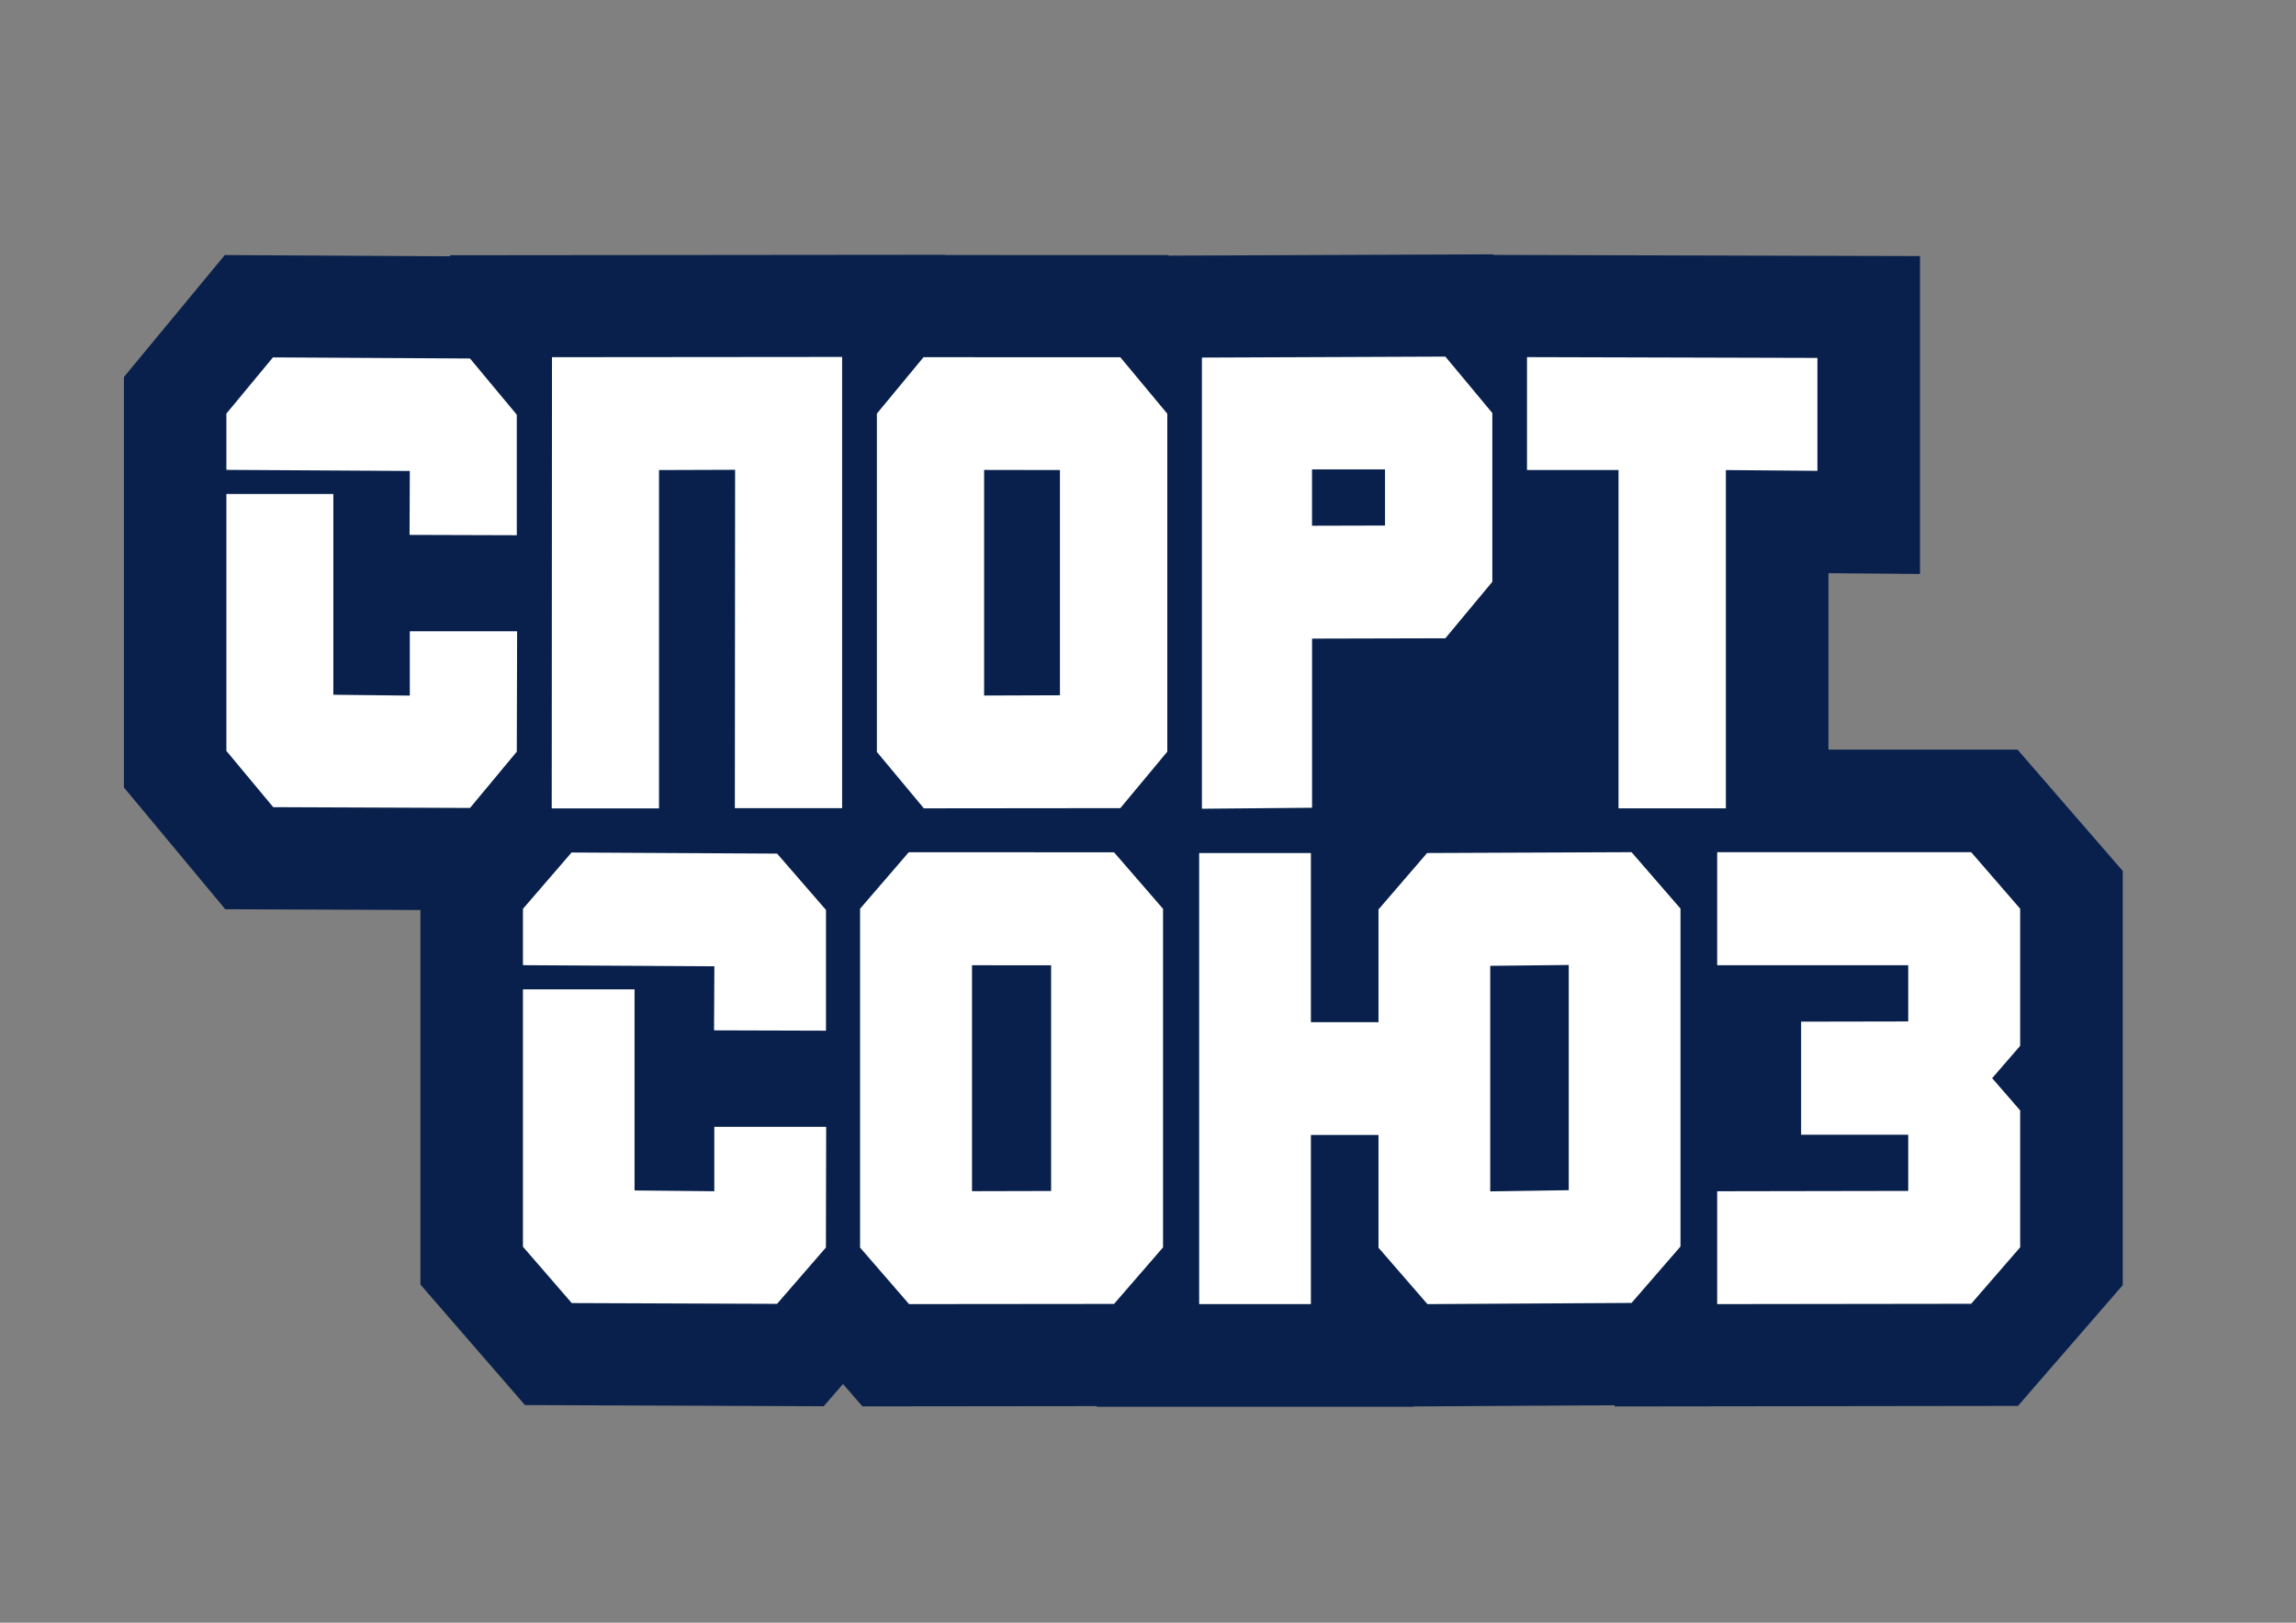 <svg width="300" height="212" viewBox="0 0 300 212" fill="none" xmlns="http://www.w3.org/2000/svg">
<rect x="0" y="0" width="300" height="212" fill="#808080" stroke="none"/>
<g clip-path="url(#clip0_682_7892)">
<mask id="mask0_682_7892" style="mask-type:luminance" maskUnits="userSpaceOnUse" x="0" y="0" width="300" height="212">
<path d="M0.061 0H299.939V212H0.061V0Z" fill="white"/>
</mask>
<g mask="url(#mask0_682_7892)">
<path d="M123.449 33.322L152.642 33.33L152.693 33.398L195.093 33.228L195.153 33.304L250.871 33.458V74.987L238.912 74.884V97.939H263.617L277.362 113.788V167.899L263.668 183.679L210.967 183.748V183.594L184.689 183.748V183.79H143.298V183.705L112.686 183.739L110.147 180.815L107.626 183.722L68.594 183.568L54.933 167.822V118.891L29.434 118.788L16.192 102.88V49.256L29.374 33.322L58.797 33.484V33.347L123.449 33.287V33.322Z" fill="#08204B"/>
<path fill-rule="evenodd" clip-rule="evenodd" d="M152.522 98.204L146.384 105.581L120.713 105.607L114.575 98.238V54.034L120.67 46.666L146.384 46.674L152.522 54.051V98.204ZM235.339 148.246V133.475L249.332 133.449V126.106H224.371V111.334H257.556L263.959 118.72V136.637L260.3 140.86L263.959 145.075V162.958L257.556 170.335L224.371 170.378V155.632L249.332 155.589V148.246H235.339ZM68.329 126.097V118.737L74.68 111.377L101.539 111.522L107.925 118.882V134.654L93.299 134.611L93.341 126.243L68.329 126.097ZM82.912 129.252V155.529L93.333 155.632V147.22H107.95L107.916 162.984L101.531 170.344L74.706 170.241L68.329 162.881V129.252H82.912ZM151.966 162.966L145.563 170.352L118.781 170.378L112.379 162.992V118.72L118.739 111.343L145.563 111.351L151.966 118.737V162.966ZM137.34 126.114L127.005 126.106V155.623L137.34 155.598V126.114ZM29.579 61.386V54.034L35.665 46.691L61.413 46.837L67.525 54.18V69.926L53.514 69.883L53.548 61.531L29.579 61.386ZM43.556 64.54V90.767L53.548 90.878V82.475H67.568L67.525 98.204L61.413 105.555L35.7 105.453L29.579 98.101V64.54H43.556ZM86.109 61.412V105.615H72.09L72.124 46.666L110.036 46.632V105.581H96.017L96.051 61.377L86.109 61.412ZM157.044 46.717L188.852 46.589L194.99 53.957V76.012L188.852 83.389L171.439 83.432V105.53L157.044 105.658V46.717ZM225.508 61.412V105.607H211.48V61.412H199.521V46.657L237.467 46.76V61.514L225.508 61.412ZM180.116 118.814L186.467 111.445L213.181 111.334L219.575 118.703V162.855L213.181 170.224L186.51 170.378L180.116 163.009V148.28H171.285V170.378H156.685V111.445H171.285V133.543H180.116V118.814ZM194.717 126.183V155.649L204.975 155.495V126.072L194.717 126.183ZM171.431 68.686L180.971 68.661V61.326H171.431V68.686ZM138.494 61.412L128.586 61.395V90.869L138.494 90.835V61.412Z" fill="white"/>
</g>
</g>
<defs>
<clipPath id="clip0_682_7892">
<rect width="300" height="212" fill="white"/>
</clipPath>
</defs>
</svg>
